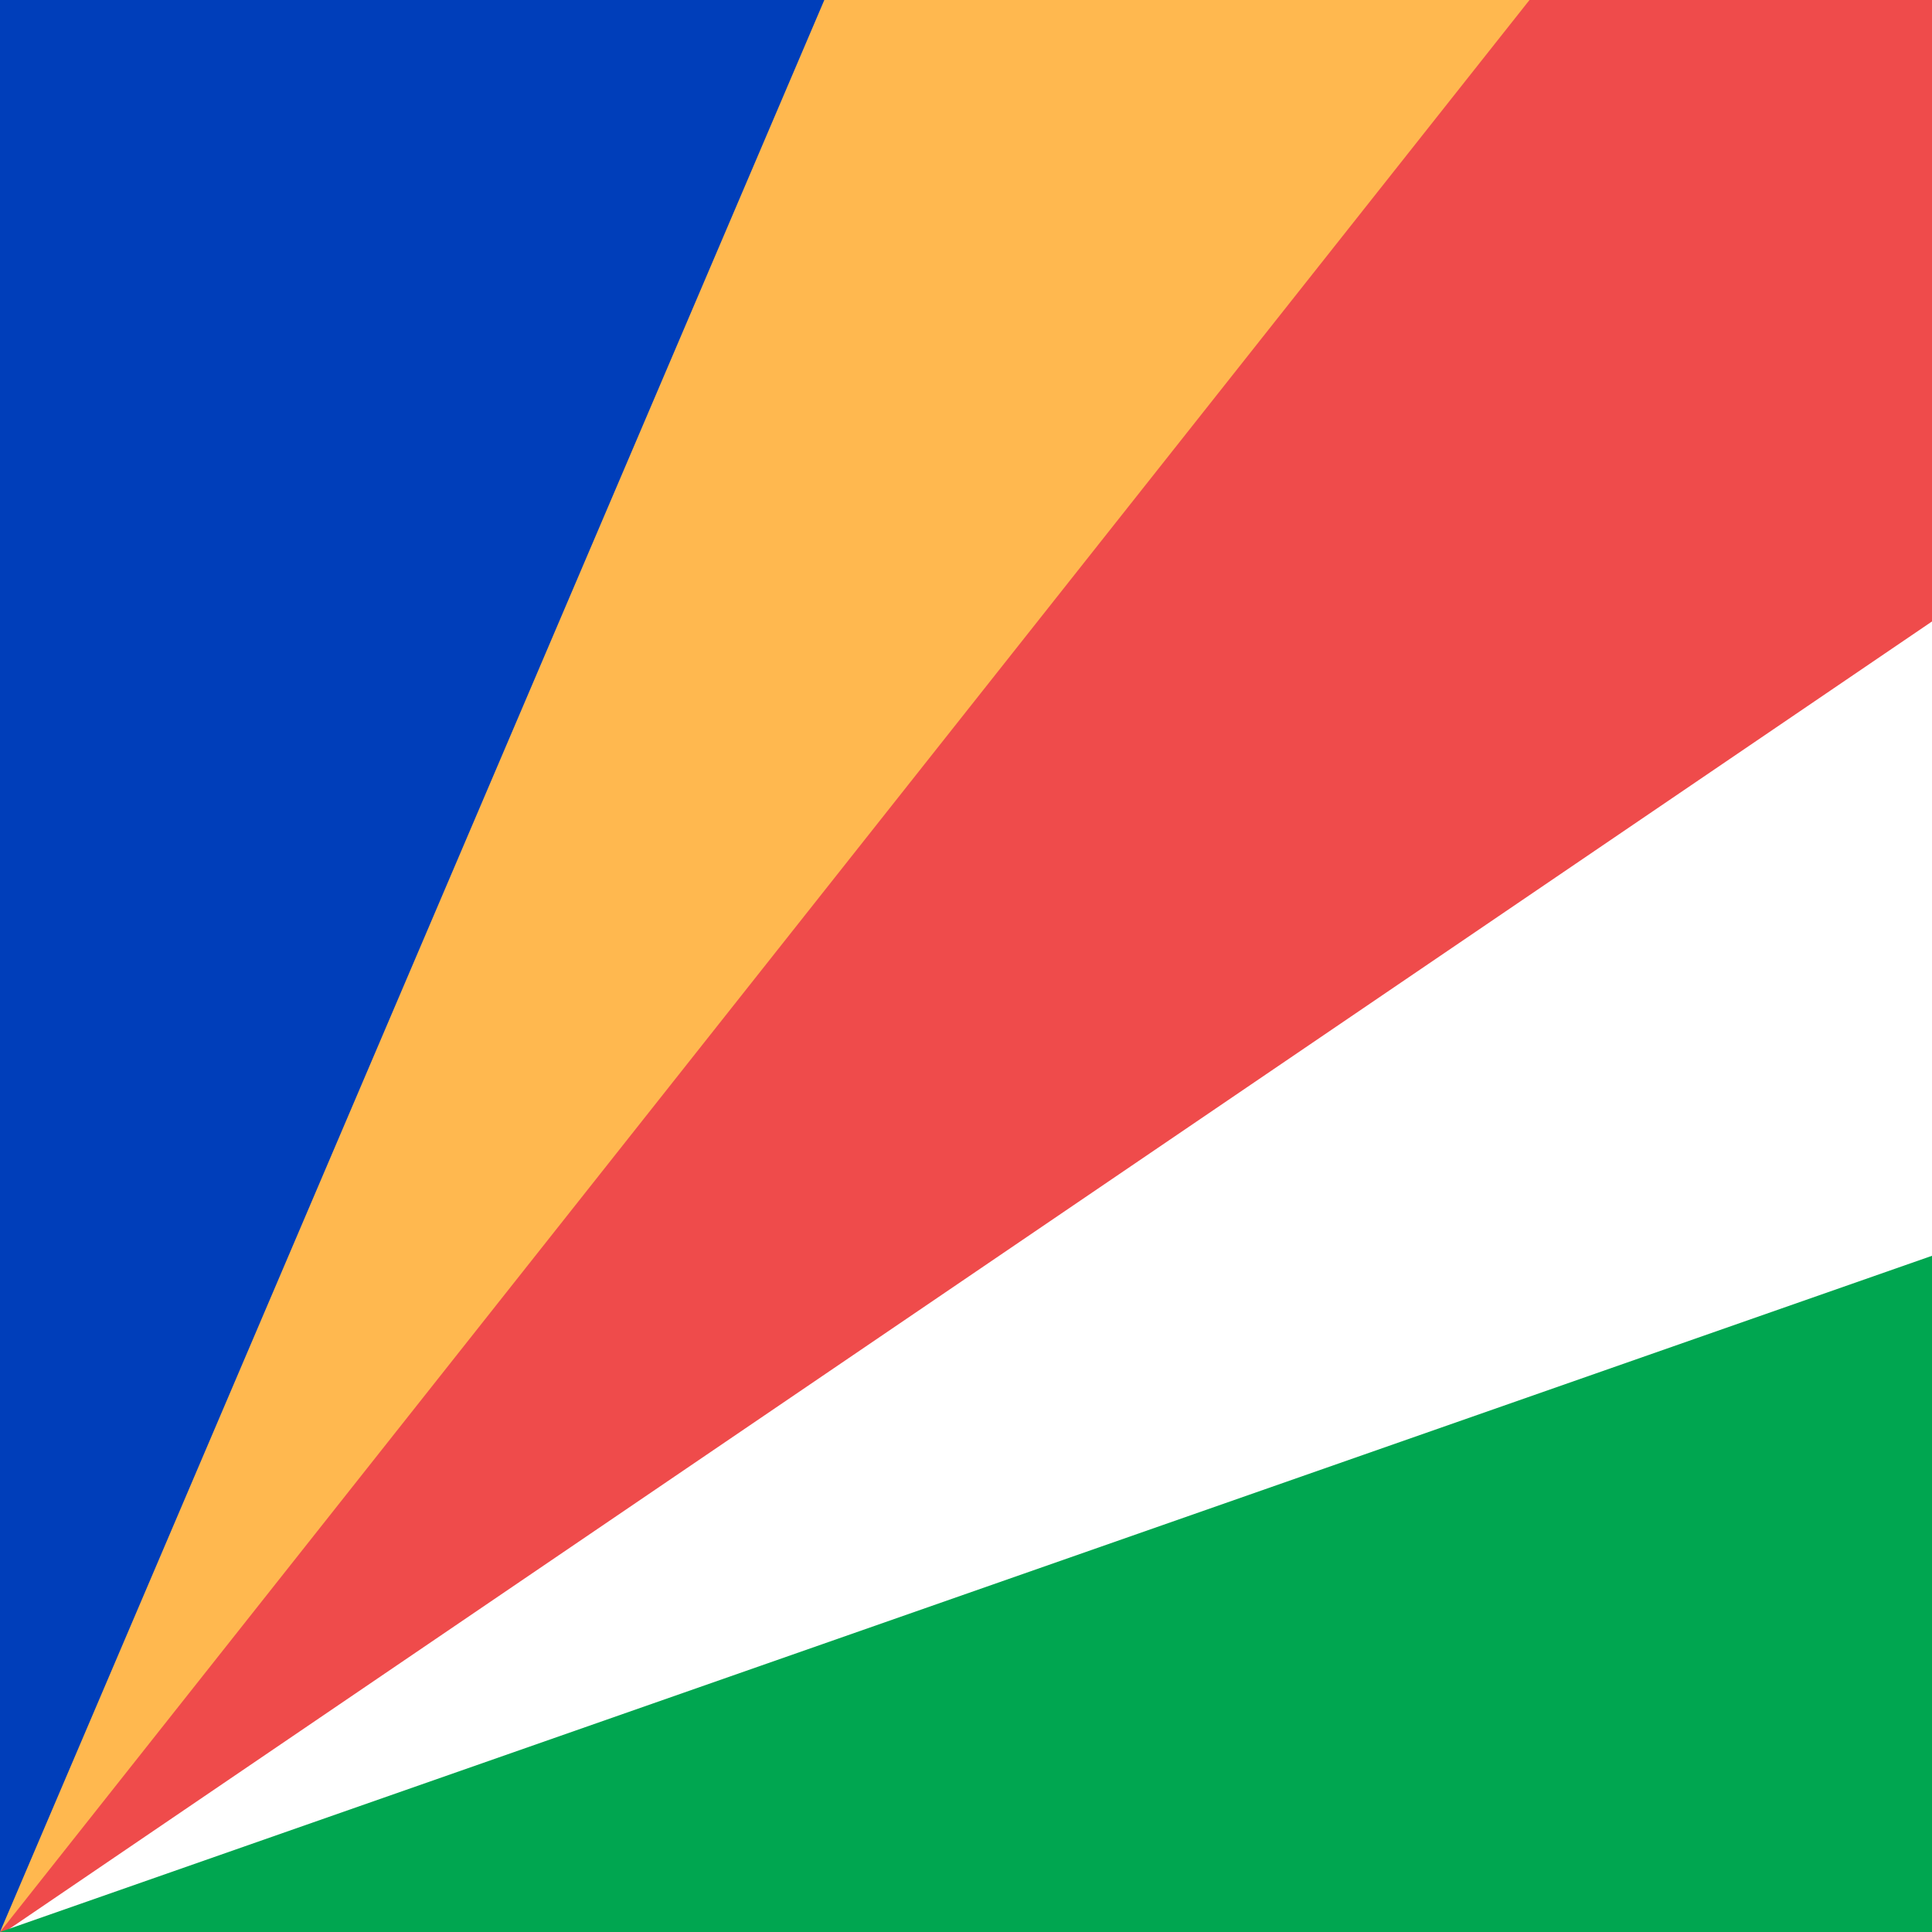 <svg width="300" height="300" viewBox="0 0 300 300" fill="none" xmlns="http://www.w3.org/2000/svg">
<rect x="0" y="0" width="300" height="300" fill="#333333" stroke="none"/>
<g clip-path="url(#clip0_1322_766)">
<rect width="300" height="300" fill="#EF4B4B"/>
<path d="M237.5 3.15413e-06L3.4095e-05 300L3.05176e-05 2.83216e-06L237.5 3.15413e-06Z" fill="#FFB84F"/>
<path d="M300 96.5L-1.78342e-05 300.5L300 300.5L300 96.5Z" fill="white"/>
<path d="M128 1.19249e-06L2.64656e-05 300L2.28882e-05 1.52638e-06L128 1.19249e-06Z" fill="#003EBA"/>
<path d="M300 195L-9.17939e-06 300L300 300L300 195Z" fill="#00A650"/>
</g>
<defs>
<clipPath id="clip0_1322_766">
<rect width="300" height="300" fill="white"/>
</clipPath>
</defs>
</svg>
